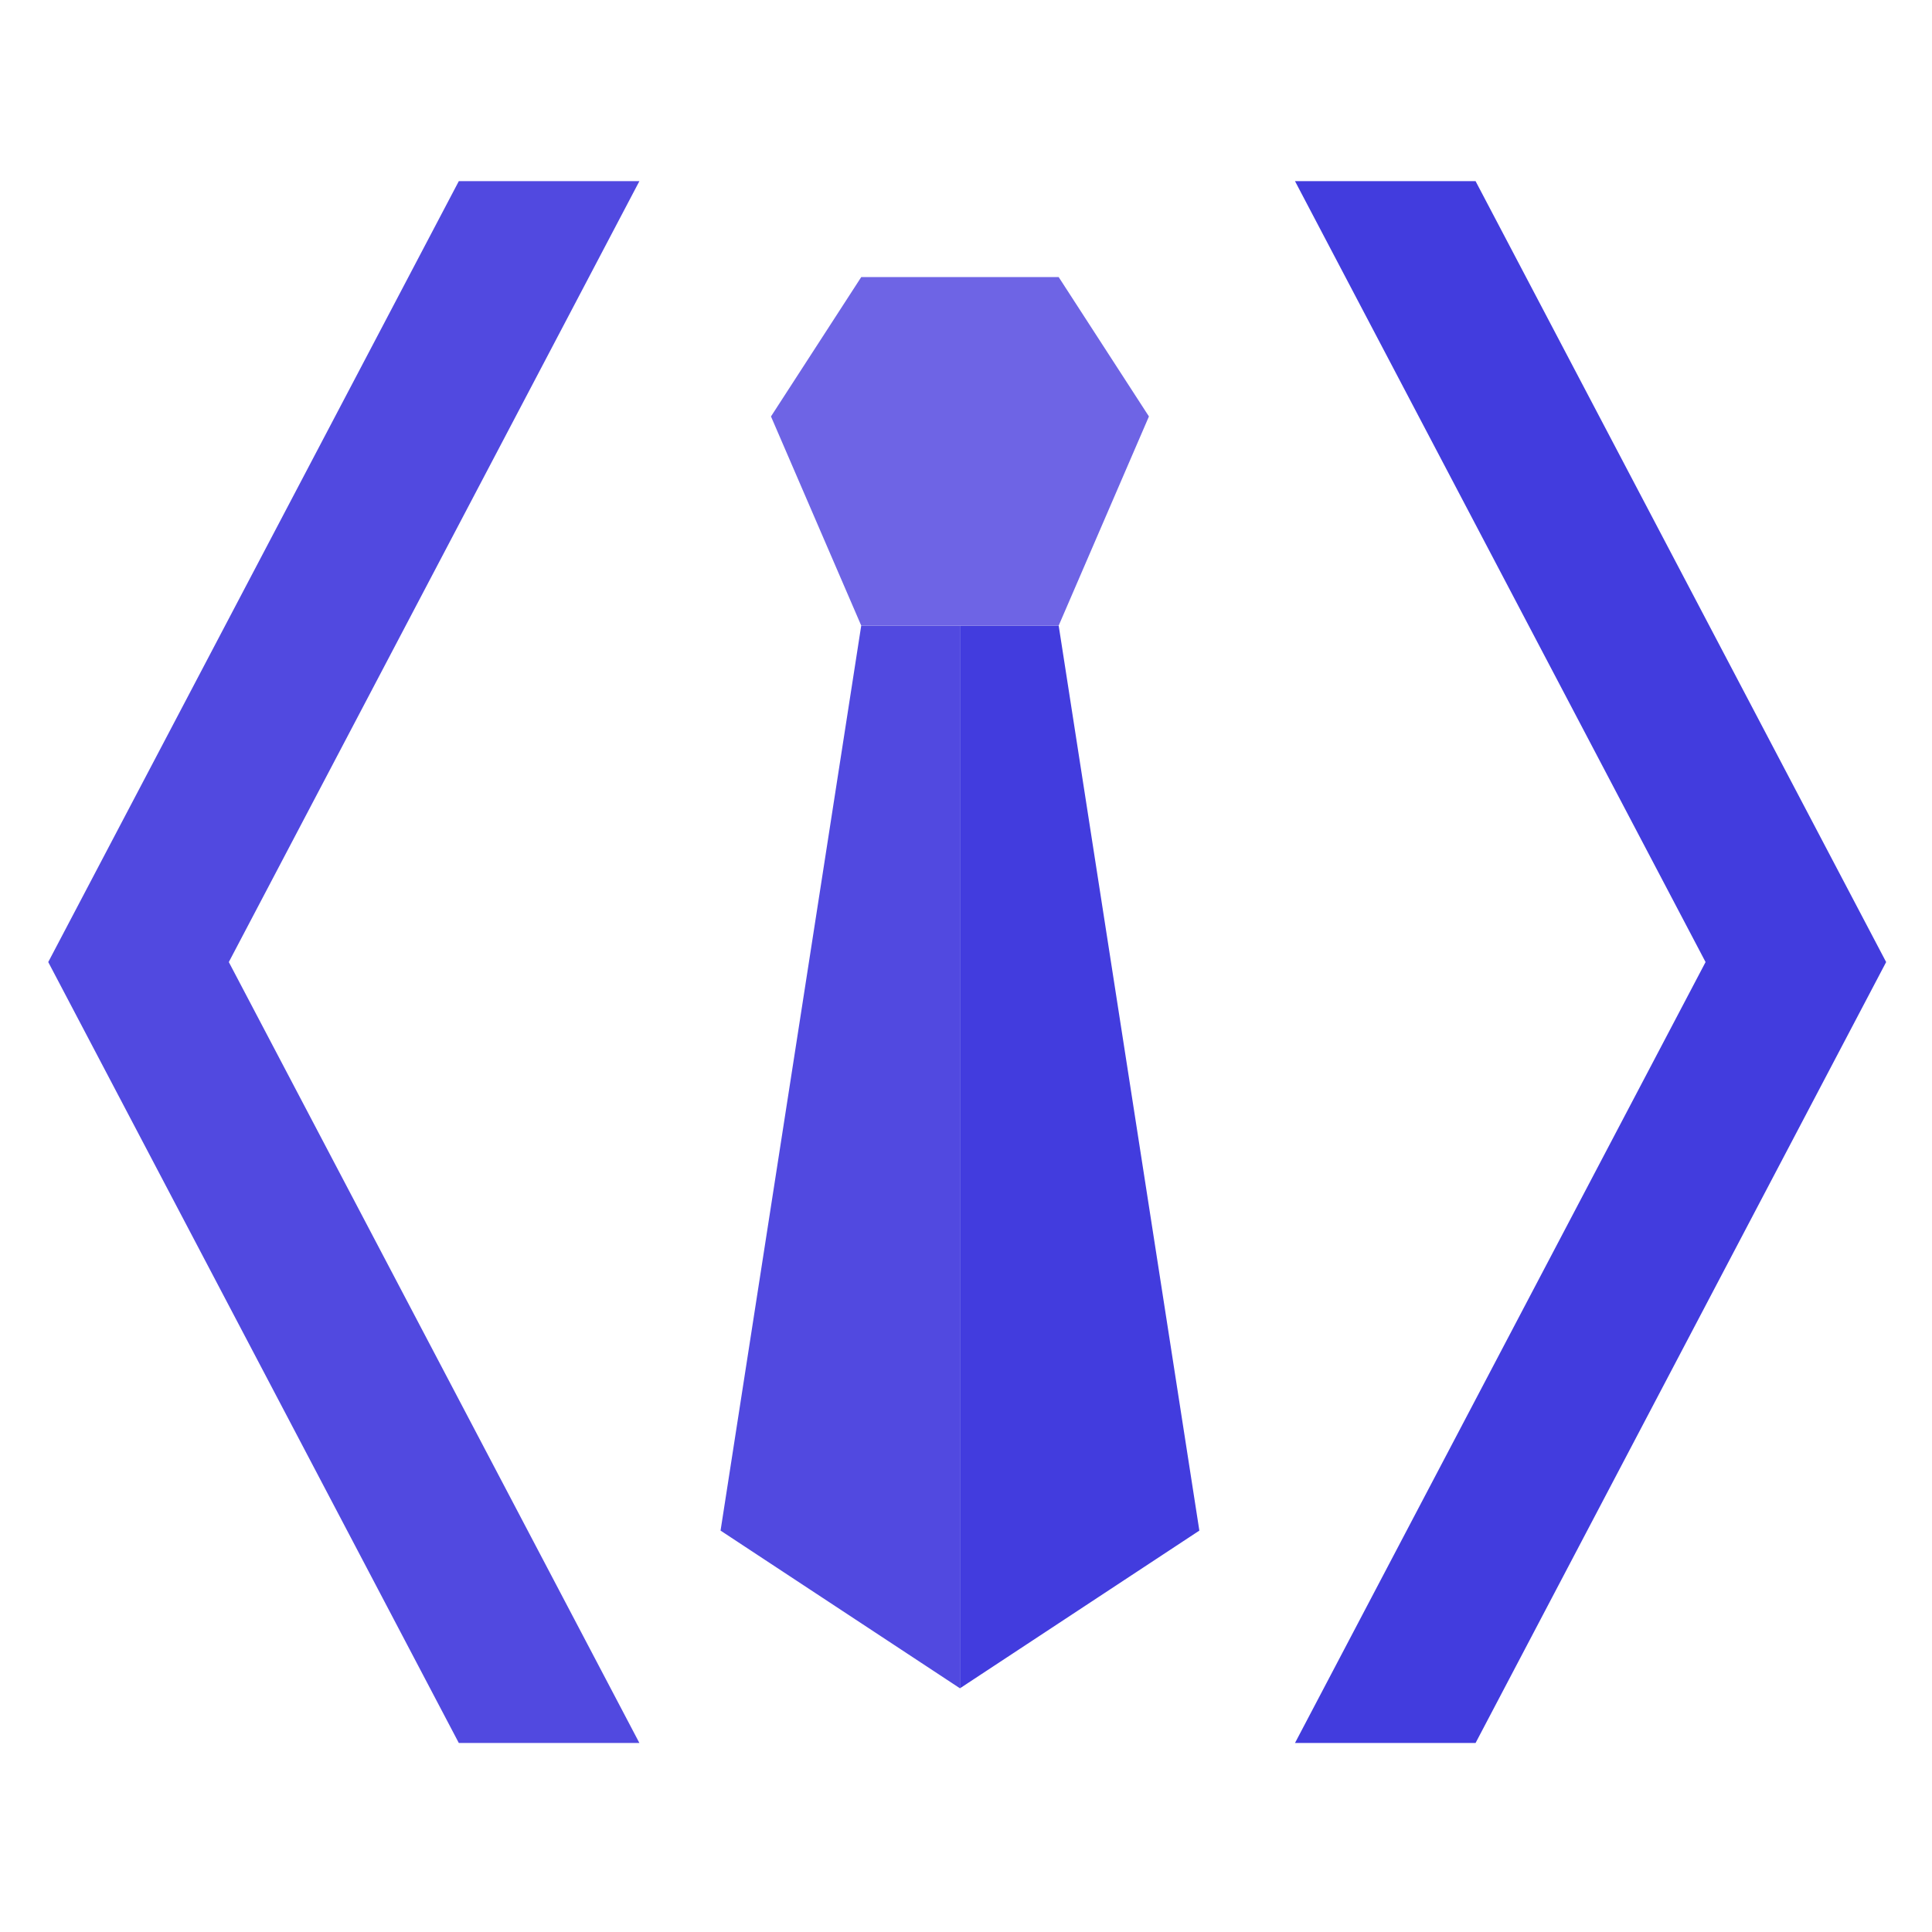 <?xml version="1.0" encoding="UTF-8" standalone="no"?>
<!-- Created with Inkscape (http://www.inkscape.org/) -->

<svg
   xmlns:dc="http://purl.org/dc/elements/1.1/"
   xmlns:cc="http://creativecommons.org/ns#"
   xmlns:rdf="http://www.w3.org/1999/02/22-rdf-syntax-ns#"
   xmlns:svg="http://www.w3.org/2000/svg"
   xmlns="http://www.w3.org/2000/svg"
   xmlns:sodipodi="http://sodipodi.sourceforge.net/DTD/sodipodi-0.dtd"
   xmlns:inkscape="http://www.inkscape.org/namespaces/inkscape"
   version="1.1"
   id="svg869"
   width="512"
   height="512"
   viewBox="0 0 512 512"
   sodipodi:docname="logo.svg"
   inkscape:version="0.92.2 (5c3e80d, 2017-08-06)">
  <defs
     id="defs873" />
  <sodipodi:namedview
     pagecolor="#ffffff"
     bordercolor="#666666"
     borderopacity="1"
     objecttolerance="10"
     gridtolerance="10"
     guidetolerance="10"
     inkscape:pageopacity="0"
     inkscape:pageshadow="2"
     inkscape:window-width="1920"
     inkscape:window-height="960"
     id="namedview871"
     showgrid="false"
     inkscape:zoom="0.96467592"
     inkscape:cx="189.40076"
     inkscape:cy="354.09281"
     inkscape:window-x="0"
     inkscape:window-y="27"
     inkscape:window-maximized="1"
     inkscape:current-layer="g4842"
     showguides="true">
    <inkscape:grid
       type="xygrid"
       id="grid1127" />
  </sodipodi:namedview>
  <g
     id="g4842"
     transform="matrix(0.915,0,0,0.915,5.26,41.416)">
    <g
       aria-label="&lt; &gt;"
       transform="scale(0.708,1.412)"
       style="font-style:normal;font-weight:normal;font-size:76.08px;line-height:1.25;font-family:sans-serif;letter-spacing:0px;word-spacing:0px;fill:#000000;fill-opacity:1;stroke:none;stroke-width:1.902"
       id="text881">
      <path
         d="M 253.443,325.464 85.485,165.282 253.443,5.1 H 179.573 L 11.615,165.282 179.573,325.464 Z"
         style="fill:#5149e0;fill-opacity:1"
         id="path840" />
      <path
         d="M 763.464,165.282 595.506,5.1 H 521.636 L 689.594,165.282 521.636,325.464 h 73.87 z"
         style="fill:#423cde;fill-opacity:1"
         id="path842" />
    </g>
    <g
       transform="matrix(0.701,0,0,0.701,106.967,68.023)"
       id="g1051">
      <g
         transform="matrix(1.406,0,0,1.406,-111.419,-158.552)"
         id="g1064">
        <polygon
           style="fill:#5149e0;fill-opacity:1"
           points="246.975,181.664 217.964,181.664 176.626,447.607 246.975,493.95 "
           id="polygon980" />
        <polygon
           style="fill:#423cde;fill-opacity:1"
           points="246.975,181.664 246.975,493.95 317.324,447.607 275.986,181.664 "
           id="polygon982" />
        <polygon
           style="fill:#6e64e5;fill-opacity:1"
           points="191.444,120.206 217.964,181.664 275.986,181.664 302.506,120.206 275.986,79.252 217.964,79.252 "
           id="polygon984" />
      </g>
      <g
         id="g992" />
      <g
         id="g994" />
      <g
         id="g996" />
      <g
         id="g998" />
      <g
         id="g1000" />
      <g
         id="g1002" />
      <g
         id="g1004" />
      <g
         id="g1006" />
      <g
         id="g1008" />
      <g
         id="g1010" />
      <g
         id="g1012" />
      <g
         id="g1014" />
      <g
         id="g1016" />
      <g
         id="g1018" />
      <g
         id="g1020" />
    </g>
  </g>
</svg>
